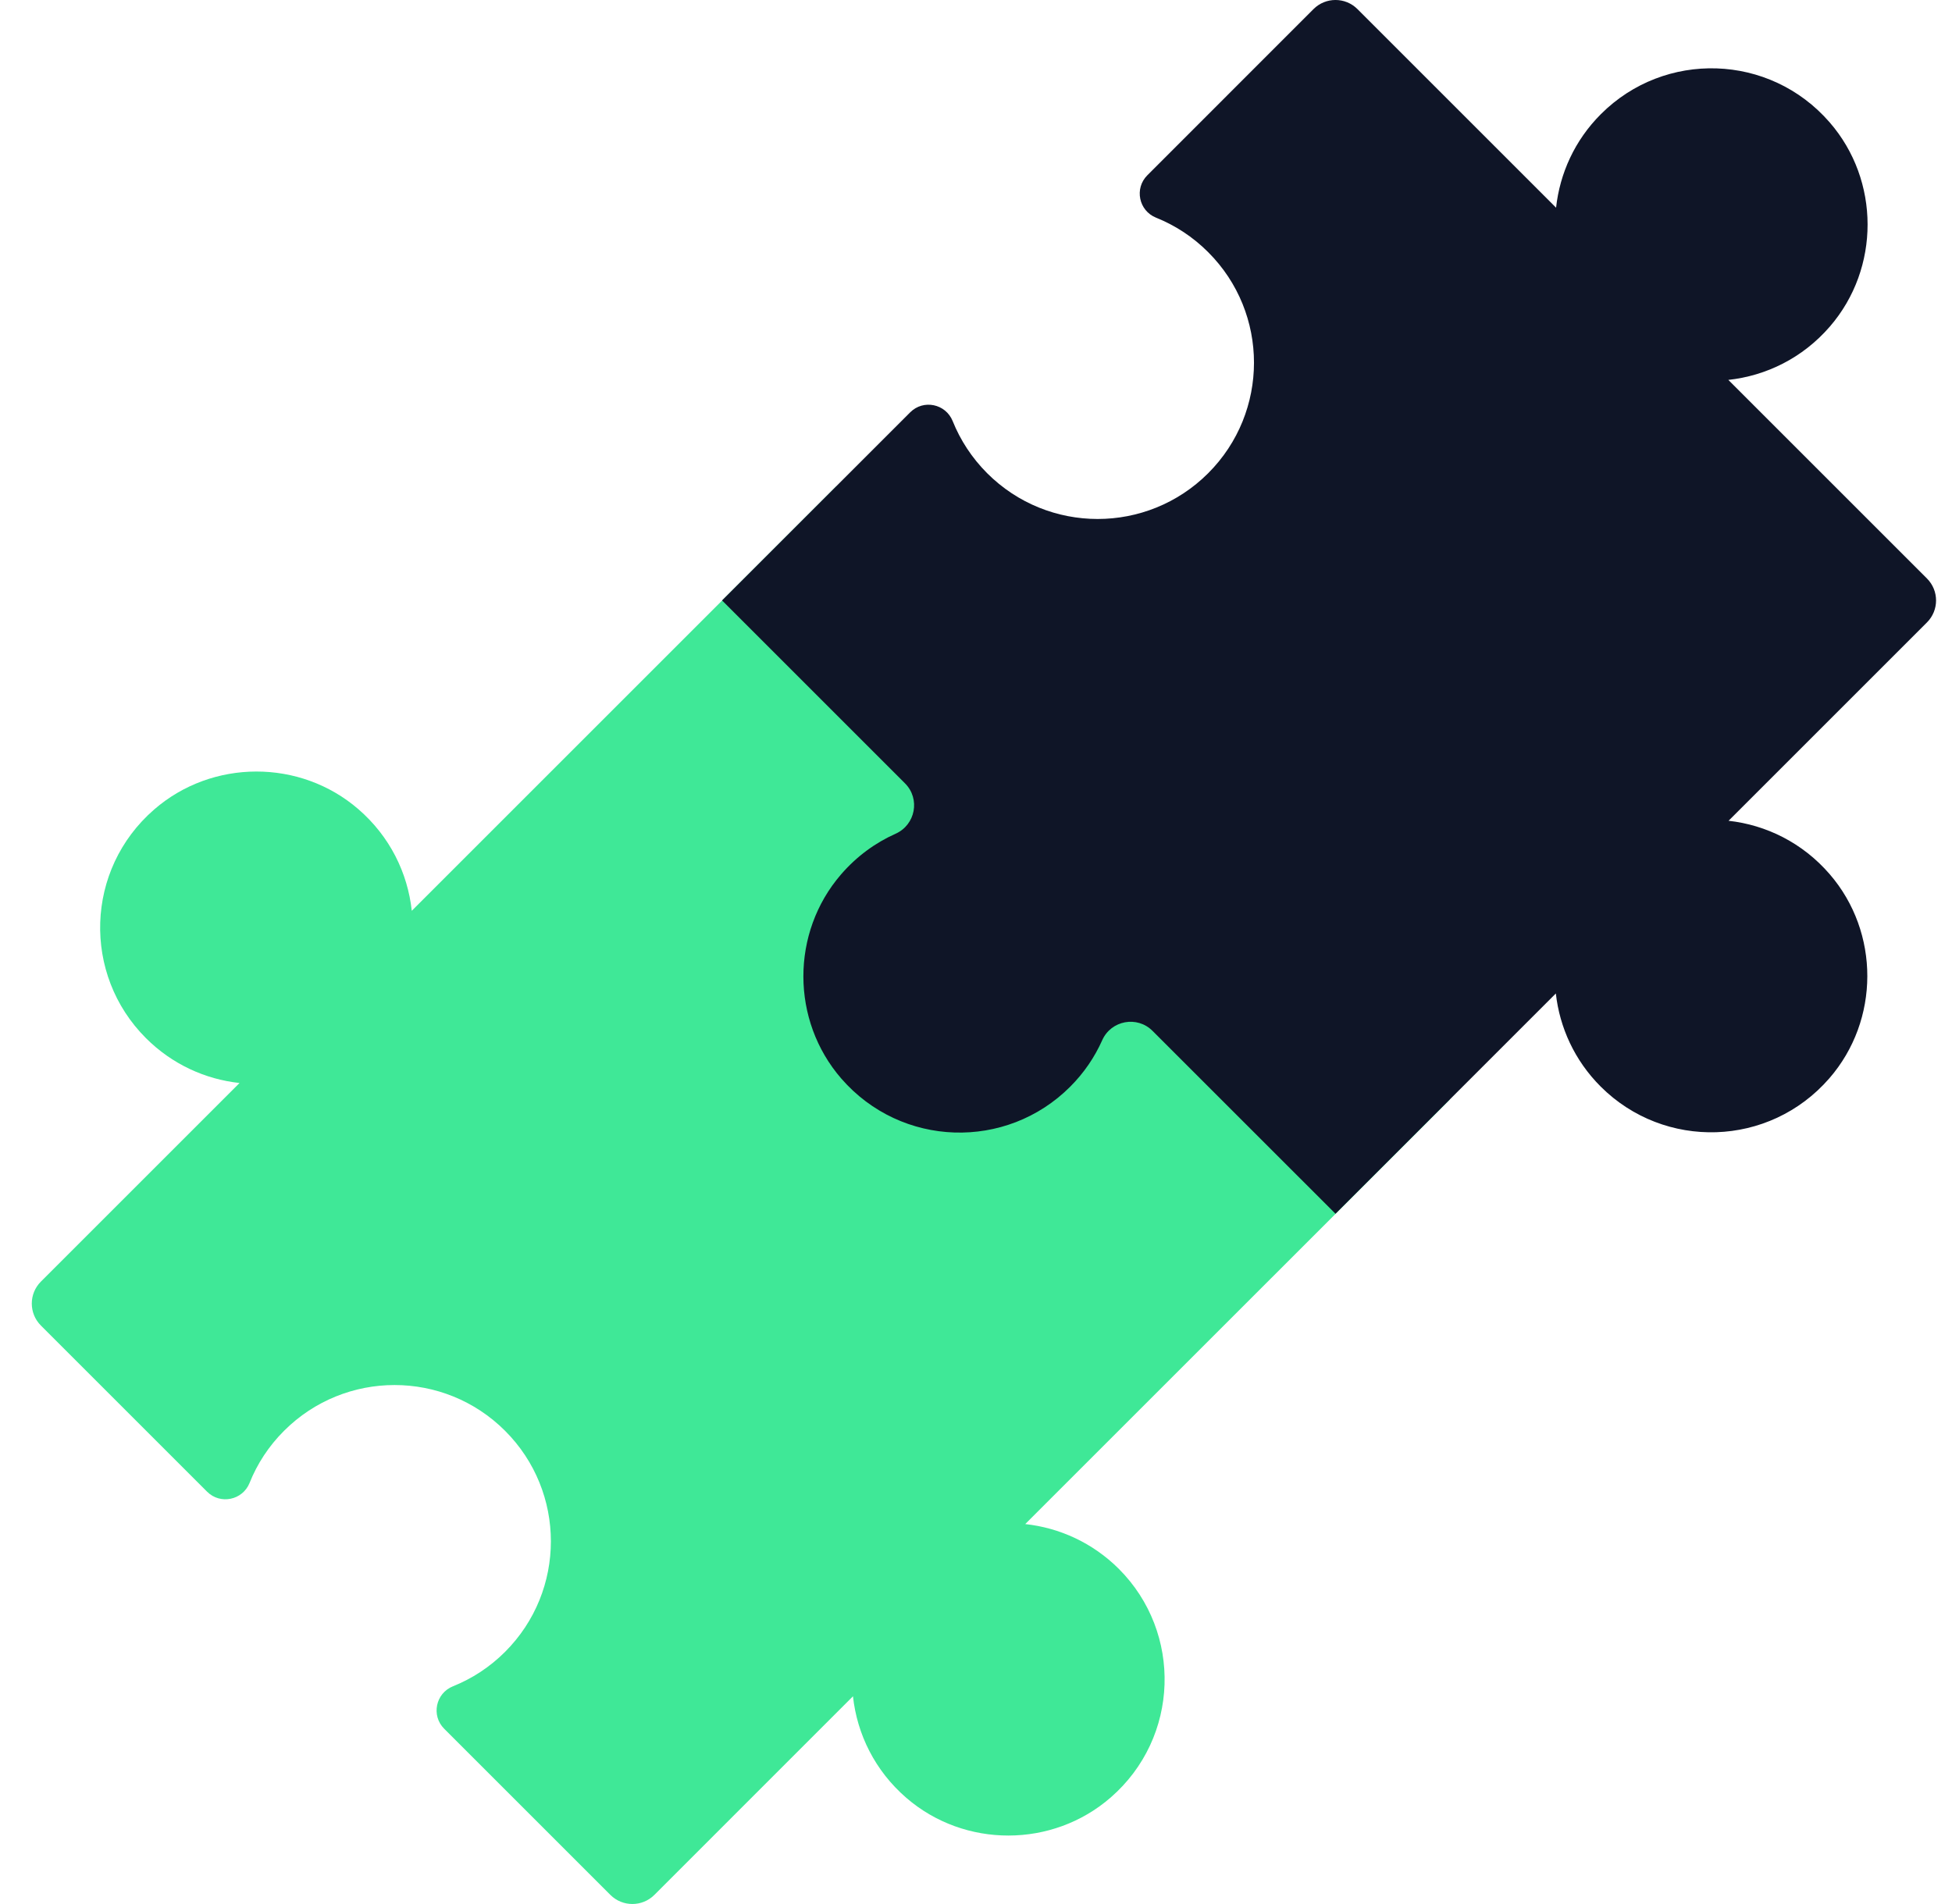 <svg width="41" height="40" viewBox="0 0 41 40" fill="none" xmlns="http://www.w3.org/2000/svg">
<g clip-path="url(#clip0_3501_131902)">
<path d="M17.566 10.217L30.451 23.102L21.534 32.018C22.252 32.096 22.95 32.41 23.501 32.96C24.837 34.297 24.78 36.501 23.328 37.763C22.107 38.825 20.261 38.828 19.037 37.77C18.375 37.197 18.002 36.43 17.916 35.636L13.744 39.809C13.489 40.063 13.076 40.063 12.821 39.809L9.33 36.318C9.053 36.041 9.15 35.572 9.514 35.426C9.913 35.266 10.286 35.025 10.609 34.702C11.892 33.419 11.891 31.341 10.609 30.059C9.327 28.777 7.249 28.776 5.966 30.059C5.643 30.381 5.401 30.755 5.242 31.154C5.096 31.517 4.627 31.614 4.35 31.338L0.859 27.847C0.604 27.592 0.604 27.179 0.859 26.924L5.031 22.752C4.313 22.674 3.616 22.36 3.065 21.809C1.728 20.473 1.785 18.269 3.237 17.007C4.458 15.945 6.305 15.942 7.528 17C8.19 17.573 8.563 18.34 8.649 19.134L17.566 10.217Z" fill="#3FE897"/>
<path d="M38.432 18.366C37.862 17.705 37.097 17.331 36.307 17.243L40.474 13.076C40.729 12.821 40.729 12.408 40.474 12.153L36.302 7.981C37.095 7.895 37.863 7.522 38.435 6.86C39.493 5.636 39.491 3.79 38.429 2.569C37.167 1.117 34.963 1.059 33.626 2.397C33.075 2.947 32.762 3.645 32.684 4.363L28.512 0.191C28.257 -0.064 27.844 -0.064 27.589 0.191L24.099 3.682C23.822 3.959 23.919 4.427 24.282 4.573C24.681 4.733 25.055 4.975 25.377 5.298C26.66 6.58 26.659 8.659 25.377 9.941C24.095 11.223 22.017 11.224 20.734 9.941C20.412 9.618 20.17 9.245 20.01 8.846C19.863 8.482 19.395 8.385 19.118 8.662L15.166 12.614L19.009 16.457C19.333 16.781 19.23 17.327 18.812 17.515C18.387 17.704 17.995 17.989 17.666 18.369C16.608 19.593 16.611 21.439 17.672 22.66C18.935 24.112 21.139 24.169 22.476 22.832C22.768 22.541 22.993 22.208 23.151 21.853C23.338 21.435 23.885 21.333 24.208 21.657L28.051 25.499L32.679 20.871C32.759 21.585 33.072 22.278 33.62 22.826C34.957 24.163 37.161 24.106 38.423 22.654C39.484 21.434 39.488 19.59 38.432 18.366Z" fill="#0F1527"/>
</g>
<defs>
<clipPath id="clip0_3501_131902">
<rect width="40" height="40" fill="white" transform="translate(0.666)"/>
</clipPath>
</defs>
</svg>
